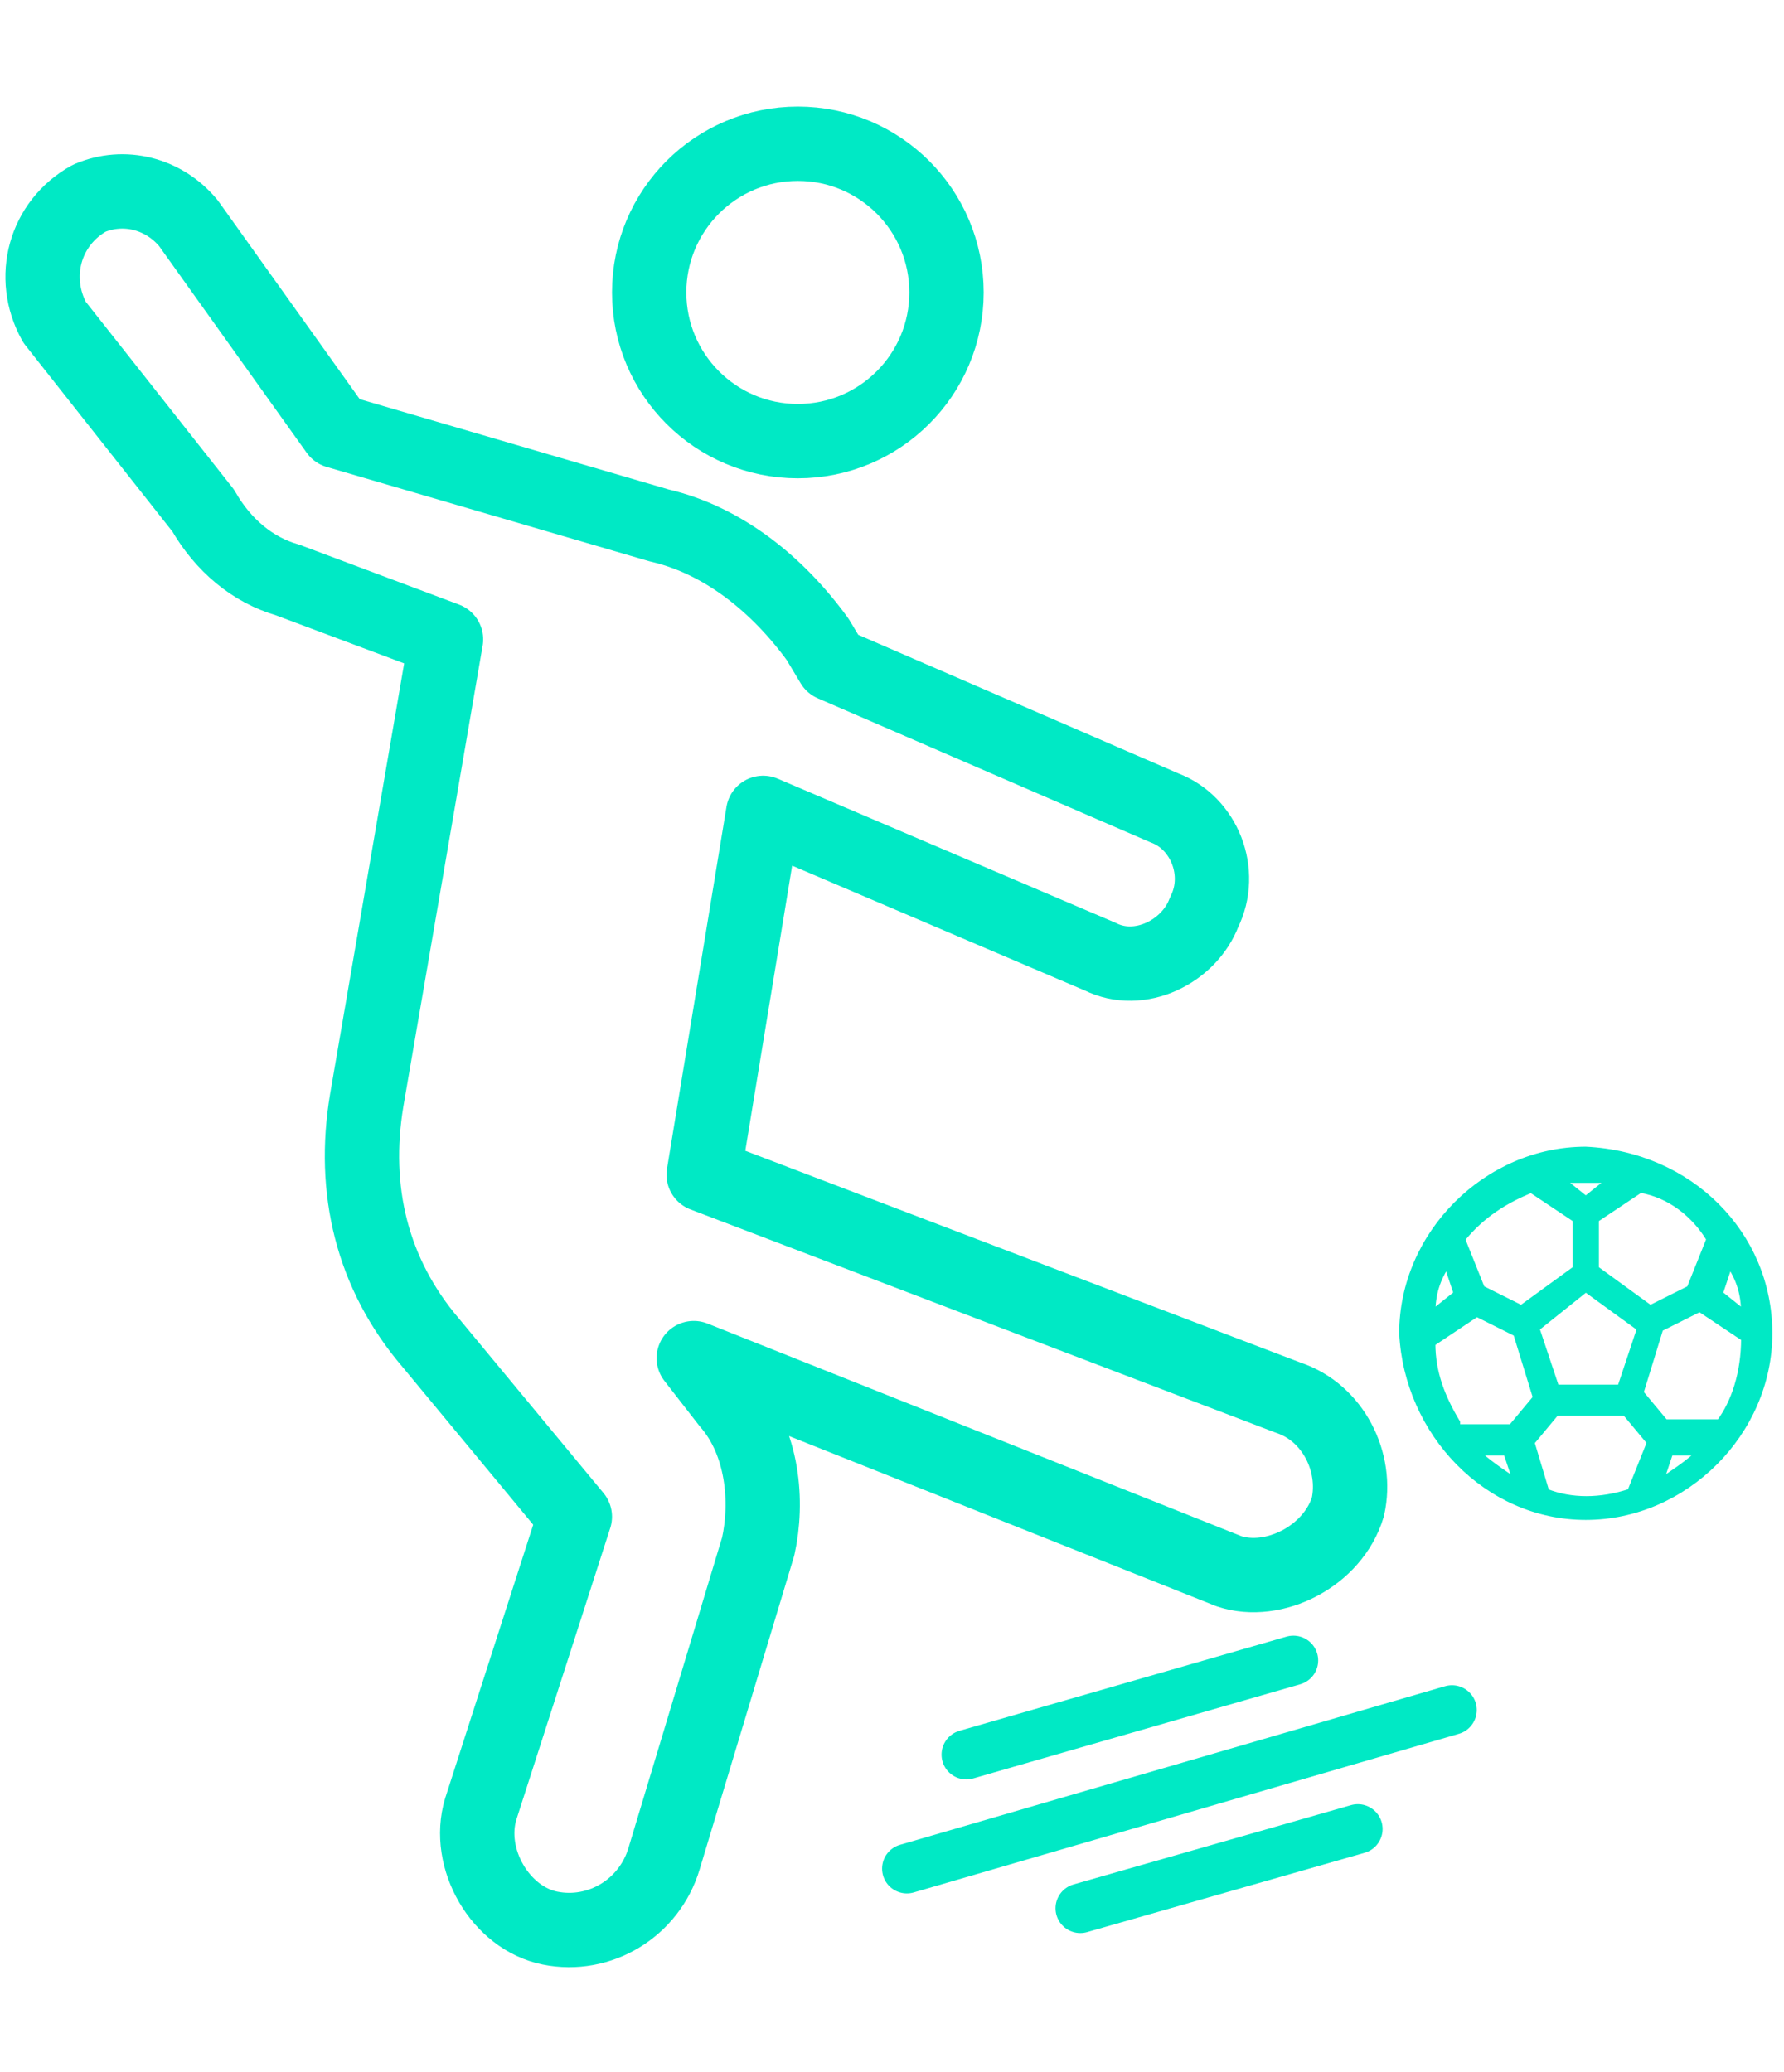 <?xml version="1.0" encoding="utf-8"?>
<!-- Generator: Adobe Illustrator 25.4.1, SVG Export Plug-In . SVG Version: 6.00 Build 0)  -->
<svg version="1.1" id="Capa_1" xmlns="http://www.w3.org/2000/svg" xmlns:xlink="http://www.w3.org/1999/xlink" x="0px" y="0px"
	 viewBox="0 0 36 41.8" style="enable-background:new 0 0 36 41.8;" xml:space="preserve">
<style type="text/css">
	.st0{fill:none;stroke:#00E9C5;stroke-width:1.5;stroke-linecap:round;stroke-linejoin:round;stroke-miterlimit:10;}
	.st1{fill:none;stroke:#00E9C5;stroke-width:1.5;stroke-miterlimit:10;}
	.st2{fill:none;stroke:#00E9C5;stroke-linecap:round;stroke-miterlimit:10;}
	.st3{fill:#00E9C5;stroke:#00E9C5;stroke-width:0.13;stroke-miterlimit:10;}
</style>
<path class="st0" d="M6.8,8.7l6.5,1.9c1.3,0.3,2.4,1.2,3.2,2.3l0.3,0.5l6.7,2.9c0.8,0.3,1.2,1.3,0.8,2.1l0,0
	c-0.3,0.8-1.3,1.3-2.1,0.9l-6.8-2.9l-1.2,7.3l11.8,4.5c0.9,0.3,1.4,1.3,1.2,2.2l0,0c-0.3,1-1.5,1.6-2.4,1.3L14,27.4l0.7,0.9
	c0.7,0.8,0.8,2,0.6,2.9l-1.9,6.3c-0.3,1-1.3,1.6-2.3,1.4l0,0c-1-0.2-1.7-1.4-1.4-2.4l1.9-5.9l-2.9-3.5c-1.2-1.4-1.6-3.1-1.3-4.9
	L9,12.9l-3.2-1.2c-0.7-0.2-1.3-0.7-1.7-1.4L1.1,6.5C0.6,5.6,0.9,4.5,1.8,4l0,0c0.7-0.3,1.5-0.1,2,0.5L6.8,8.7z"/>
<ellipse class="st1" cx="16.1" cy="5.9" rx="3" ry="3"/>
<line class="st2" x1="19.5" y1="35.4" x2="26.1" y2="33.5"/>
<line class="st2" x1="18.3" y1="37.7" x2="29.3" y2="34.5"/>
<line class="st2" x1="21.8" y1="38.5" x2="27.4" y2="36.9"/>
<path class="st3" d="M32,23.2c-2,0-3.7,1.7-3.7,3.7c0.1,2,1.7,3.7,3.7,3.7c2,0,3.7-1.7,3.7-3.7C35.7,24.9,34.1,23.3,32,23.2z
	 M34.5,25l-0.4,1l-0.8,0.4l-1.1-0.8v-1l0.9-0.6C33.7,24.1,34.2,24.5,34.5,25L34.5,25z M33.1,26.8L32.7,28h-1.3L31,26.8l1-0.8
	L33.1,26.8z M32,23.8c0.2,0,0.3,0,0.5,0L32,24.2l-0.5-0.4C31.7,23.8,31.9,23.8,32,23.8z M30.9,24l0.9,0.6v1l-1.1,0.8L29.9,26l-0.4-1
	C29.9,24.5,30.4,24.2,30.9,24z M29.2,25.5L29.2,25.5l0.2,0.6l-0.5,0.4C28.9,26.1,29,25.8,29.2,25.5z M29.4,28.7
	c-0.3-0.5-0.5-1-0.5-1.6l0.9-0.6l0.8,0.4l0.4,1.3l-0.5,0.6H29.4z M29.8,29.3h0.6l0.2,0.6C30.3,29.7,30,29.5,29.8,29.3L29.8,29.3z
	 M32.9,30.1c-0.6,0.2-1.2,0.2-1.7,0l-0.3-1l0.5-0.6h1.4l0.5,0.6L32.9,30.1z M33.5,29.9L33.5,29.9l0.2-0.6h0.6
	C34.1,29.5,33.8,29.7,33.5,29.9L33.5,29.9z M34.7,28.7h-1.1l-0.5-0.6l0.4-1.3l0.8-0.4l0.9,0.6C35.2,27.7,35,28.3,34.7,28.7z
	 M34.9,25.5c0.2,0.3,0.3,0.6,0.3,1l-0.5-0.4L34.9,25.5z"/>
</svg>
